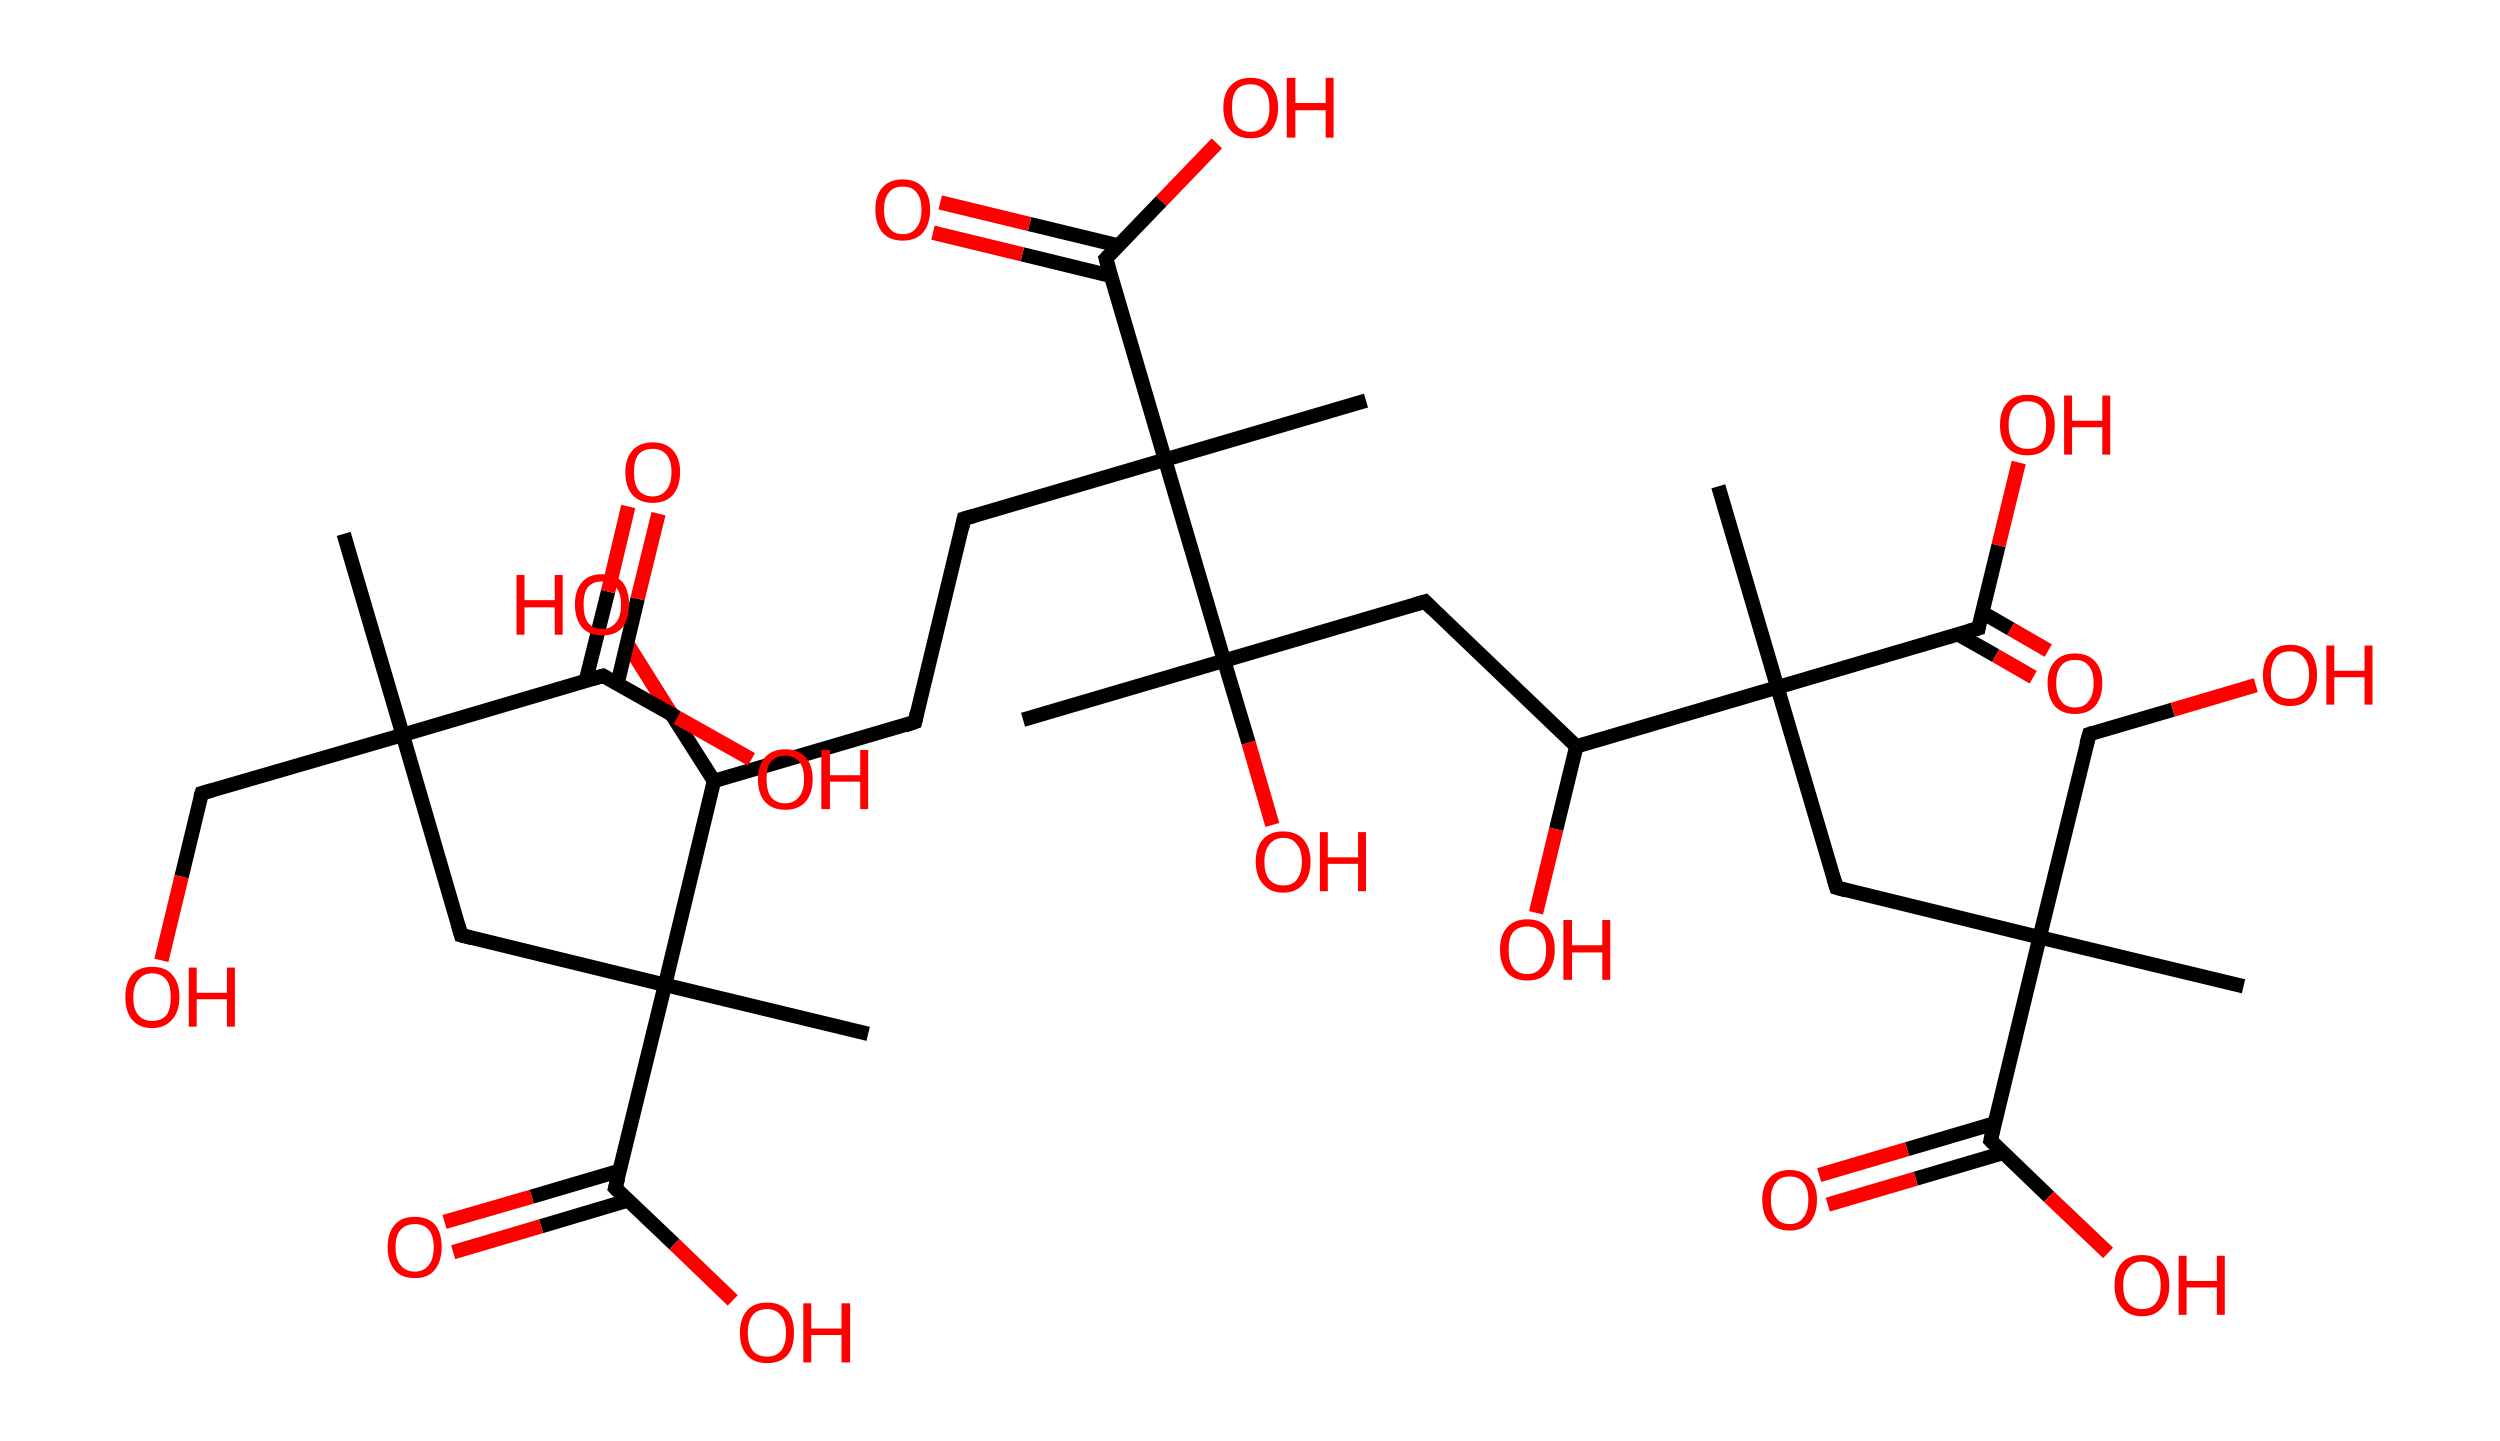 <?xml version='1.0' encoding='ASCII' standalone='yes'?>
<svg xmlns="http://www.w3.org/2000/svg" xmlns:rdkit="http://www.rdkit.org/xml" xmlns:xlink="http://www.w3.org/1999/xlink" version="1.1" baseProfile="full" xml:space="preserve" width="347px" height="200px" viewBox="0 0 347 200">
<!-- END OF HEADER -->
<rect style="opacity:1.0;fill:#FFFFFF;stroke:none" width="347.0" height="200.0" x="0.0" y="0.0"> </rect>
<path class="bond-0 atom-0 atom-1" d="M 47.7,74.1 L 55.9,102.0" style="fill:none;fill-rule:evenodd;stroke:#000000;stroke-width:2.0px;stroke-linecap:butt;stroke-linejoin:miter;stroke-opacity:1"/>
<path class="bond-1 atom-1 atom-2" d="M 55.9,102.0 L 28.0,110.1" style="fill:none;fill-rule:evenodd;stroke:#000000;stroke-width:2.0px;stroke-linecap:butt;stroke-linejoin:miter;stroke-opacity:1"/>
<path class="bond-2 atom-2 atom-3" d="M 28.0,110.1 L 25.2,121.7" style="fill:none;fill-rule:evenodd;stroke:#000000;stroke-width:2.0px;stroke-linecap:butt;stroke-linejoin:miter;stroke-opacity:1"/>
<path class="bond-2 atom-2 atom-3" d="M 25.2,121.7 L 22.4,133.3" style="fill:none;fill-rule:evenodd;stroke:#FF0000;stroke-width:2.0px;stroke-linecap:butt;stroke-linejoin:miter;stroke-opacity:1"/>
<path class="bond-3 atom-1 atom-4" d="M 55.9,102.0 L 64.0,129.8" style="fill:none;fill-rule:evenodd;stroke:#000000;stroke-width:2.0px;stroke-linecap:butt;stroke-linejoin:miter;stroke-opacity:1"/>
<path class="bond-4 atom-4 atom-5" d="M 64.0,129.8 L 92.3,136.7" style="fill:none;fill-rule:evenodd;stroke:#000000;stroke-width:2.0px;stroke-linecap:butt;stroke-linejoin:miter;stroke-opacity:1"/>
<path class="bond-5 atom-5 atom-6" d="M 92.3,136.7 L 120.5,143.5" style="fill:none;fill-rule:evenodd;stroke:#000000;stroke-width:2.0px;stroke-linecap:butt;stroke-linejoin:miter;stroke-opacity:1"/>
<path class="bond-6 atom-5 atom-7" d="M 92.3,136.7 L 85.4,164.9" style="fill:none;fill-rule:evenodd;stroke:#000000;stroke-width:2.0px;stroke-linecap:butt;stroke-linejoin:miter;stroke-opacity:1"/>
<path class="bond-7 atom-7 atom-8" d="M 86.0,162.5 L 73.8,166.1" style="fill:none;fill-rule:evenodd;stroke:#000000;stroke-width:2.0px;stroke-linecap:butt;stroke-linejoin:miter;stroke-opacity:1"/>
<path class="bond-7 atom-7 atom-8" d="M 73.8,166.1 L 61.7,169.6" style="fill:none;fill-rule:evenodd;stroke:#FF0000;stroke-width:2.0px;stroke-linecap:butt;stroke-linejoin:miter;stroke-opacity:1"/>
<path class="bond-7 atom-7 atom-8" d="M 87.2,166.6 L 75.1,170.2" style="fill:none;fill-rule:evenodd;stroke:#000000;stroke-width:2.0px;stroke-linecap:butt;stroke-linejoin:miter;stroke-opacity:1"/>
<path class="bond-7 atom-7 atom-8" d="M 75.1,170.2 L 62.9,173.8" style="fill:none;fill-rule:evenodd;stroke:#FF0000;stroke-width:2.0px;stroke-linecap:butt;stroke-linejoin:miter;stroke-opacity:1"/>
<path class="bond-8 atom-7 atom-9" d="M 85.4,164.9 L 93.6,172.7" style="fill:none;fill-rule:evenodd;stroke:#000000;stroke-width:2.0px;stroke-linecap:butt;stroke-linejoin:miter;stroke-opacity:1"/>
<path class="bond-8 atom-7 atom-9" d="M 93.6,172.7 L 101.7,180.5" style="fill:none;fill-rule:evenodd;stroke:#FF0000;stroke-width:2.0px;stroke-linecap:butt;stroke-linejoin:miter;stroke-opacity:1"/>
<path class="bond-9 atom-5 atom-10" d="M 92.3,136.7 L 99.1,108.4" style="fill:none;fill-rule:evenodd;stroke:#000000;stroke-width:2.0px;stroke-linecap:butt;stroke-linejoin:miter;stroke-opacity:1"/>
<path class="bond-10 atom-10 atom-11" d="M 99.1,108.4 L 93.0,98.8" style="fill:none;fill-rule:evenodd;stroke:#000000;stroke-width:2.0px;stroke-linecap:butt;stroke-linejoin:miter;stroke-opacity:1"/>
<path class="bond-10 atom-10 atom-11" d="M 93.0,98.8 L 86.9,89.1" style="fill:none;fill-rule:evenodd;stroke:#FF0000;stroke-width:2.0px;stroke-linecap:butt;stroke-linejoin:miter;stroke-opacity:1"/>
<path class="bond-11 atom-10 atom-12" d="M 99.1,108.4 L 127.0,100.2" style="fill:none;fill-rule:evenodd;stroke:#000000;stroke-width:2.0px;stroke-linecap:butt;stroke-linejoin:miter;stroke-opacity:1"/>
<path class="bond-12 atom-12 atom-13" d="M 127.0,100.2 L 133.8,72.0" style="fill:none;fill-rule:evenodd;stroke:#000000;stroke-width:2.0px;stroke-linecap:butt;stroke-linejoin:miter;stroke-opacity:1"/>
<path class="bond-13 atom-13 atom-14" d="M 133.8,72.0 L 161.7,63.8" style="fill:none;fill-rule:evenodd;stroke:#000000;stroke-width:2.0px;stroke-linecap:butt;stroke-linejoin:miter;stroke-opacity:1"/>
<path class="bond-14 atom-14 atom-15" d="M 161.7,63.8 L 189.6,55.6" style="fill:none;fill-rule:evenodd;stroke:#000000;stroke-width:2.0px;stroke-linecap:butt;stroke-linejoin:miter;stroke-opacity:1"/>
<path class="bond-15 atom-14 atom-16" d="M 161.7,63.8 L 153.5,35.9" style="fill:none;fill-rule:evenodd;stroke:#000000;stroke-width:2.0px;stroke-linecap:butt;stroke-linejoin:miter;stroke-opacity:1"/>
<path class="bond-16 atom-16 atom-17" d="M 155.3,34.1 L 142.9,31.1" style="fill:none;fill-rule:evenodd;stroke:#000000;stroke-width:2.0px;stroke-linecap:butt;stroke-linejoin:miter;stroke-opacity:1"/>
<path class="bond-16 atom-16 atom-17" d="M 142.9,31.1 L 130.5,28.1" style="fill:none;fill-rule:evenodd;stroke:#FF0000;stroke-width:2.0px;stroke-linecap:butt;stroke-linejoin:miter;stroke-opacity:1"/>
<path class="bond-16 atom-16 atom-17" d="M 154.2,38.3 L 141.9,35.3" style="fill:none;fill-rule:evenodd;stroke:#000000;stroke-width:2.0px;stroke-linecap:butt;stroke-linejoin:miter;stroke-opacity:1"/>
<path class="bond-16 atom-16 atom-17" d="M 141.9,35.3 L 129.5,32.3" style="fill:none;fill-rule:evenodd;stroke:#FF0000;stroke-width:2.0px;stroke-linecap:butt;stroke-linejoin:miter;stroke-opacity:1"/>
<path class="bond-17 atom-16 atom-18" d="M 153.5,35.9 L 161.2,27.9" style="fill:none;fill-rule:evenodd;stroke:#000000;stroke-width:2.0px;stroke-linecap:butt;stroke-linejoin:miter;stroke-opacity:1"/>
<path class="bond-17 atom-16 atom-18" d="M 161.2,27.9 L 168.9,19.9" style="fill:none;fill-rule:evenodd;stroke:#FF0000;stroke-width:2.0px;stroke-linecap:butt;stroke-linejoin:miter;stroke-opacity:1"/>
<path class="bond-18 atom-14 atom-19" d="M 161.7,63.8 L 169.9,91.7" style="fill:none;fill-rule:evenodd;stroke:#000000;stroke-width:2.0px;stroke-linecap:butt;stroke-linejoin:miter;stroke-opacity:1"/>
<path class="bond-19 atom-19 atom-20" d="M 169.9,91.7 L 142.0,99.9" style="fill:none;fill-rule:evenodd;stroke:#000000;stroke-width:2.0px;stroke-linecap:butt;stroke-linejoin:miter;stroke-opacity:1"/>
<path class="bond-20 atom-19 atom-21" d="M 169.9,91.7 L 173.3,103.1" style="fill:none;fill-rule:evenodd;stroke:#000000;stroke-width:2.0px;stroke-linecap:butt;stroke-linejoin:miter;stroke-opacity:1"/>
<path class="bond-20 atom-19 atom-21" d="M 173.3,103.1 L 176.6,114.5" style="fill:none;fill-rule:evenodd;stroke:#FF0000;stroke-width:2.0px;stroke-linecap:butt;stroke-linejoin:miter;stroke-opacity:1"/>
<path class="bond-21 atom-19 atom-22" d="M 169.9,91.7 L 197.8,83.5" style="fill:none;fill-rule:evenodd;stroke:#000000;stroke-width:2.0px;stroke-linecap:butt;stroke-linejoin:miter;stroke-opacity:1"/>
<path class="bond-22 atom-22 atom-23" d="M 197.8,83.5 L 218.8,103.6" style="fill:none;fill-rule:evenodd;stroke:#000000;stroke-width:2.0px;stroke-linecap:butt;stroke-linejoin:miter;stroke-opacity:1"/>
<path class="bond-23 atom-23 atom-24" d="M 218.8,103.6 L 216.0,115.1" style="fill:none;fill-rule:evenodd;stroke:#000000;stroke-width:2.0px;stroke-linecap:butt;stroke-linejoin:miter;stroke-opacity:1"/>
<path class="bond-23 atom-23 atom-24" d="M 216.0,115.1 L 213.2,126.7" style="fill:none;fill-rule:evenodd;stroke:#FF0000;stroke-width:2.0px;stroke-linecap:butt;stroke-linejoin:miter;stroke-opacity:1"/>
<path class="bond-24 atom-23 atom-25" d="M 218.8,103.6 L 246.7,95.4" style="fill:none;fill-rule:evenodd;stroke:#000000;stroke-width:2.0px;stroke-linecap:butt;stroke-linejoin:miter;stroke-opacity:1"/>
<path class="bond-25 atom-25 atom-26" d="M 246.7,95.4 L 238.5,67.5" style="fill:none;fill-rule:evenodd;stroke:#000000;stroke-width:2.0px;stroke-linecap:butt;stroke-linejoin:miter;stroke-opacity:1"/>
<path class="bond-26 atom-25 atom-27" d="M 246.7,95.4 L 254.9,123.2" style="fill:none;fill-rule:evenodd;stroke:#000000;stroke-width:2.0px;stroke-linecap:butt;stroke-linejoin:miter;stroke-opacity:1"/>
<path class="bond-27 atom-27 atom-28" d="M 254.9,123.2 L 283.1,130.1" style="fill:none;fill-rule:evenodd;stroke:#000000;stroke-width:2.0px;stroke-linecap:butt;stroke-linejoin:miter;stroke-opacity:1"/>
<path class="bond-28 atom-28 atom-29" d="M 283.1,130.1 L 311.4,136.9" style="fill:none;fill-rule:evenodd;stroke:#000000;stroke-width:2.0px;stroke-linecap:butt;stroke-linejoin:miter;stroke-opacity:1"/>
<path class="bond-29 atom-28 atom-30" d="M 283.1,130.1 L 290.0,101.9" style="fill:none;fill-rule:evenodd;stroke:#000000;stroke-width:2.0px;stroke-linecap:butt;stroke-linejoin:miter;stroke-opacity:1"/>
<path class="bond-30 atom-30 atom-31" d="M 290.0,101.9 L 301.6,98.5" style="fill:none;fill-rule:evenodd;stroke:#000000;stroke-width:2.0px;stroke-linecap:butt;stroke-linejoin:miter;stroke-opacity:1"/>
<path class="bond-30 atom-30 atom-31" d="M 301.6,98.5 L 313.1,95.1" style="fill:none;fill-rule:evenodd;stroke:#FF0000;stroke-width:2.0px;stroke-linecap:butt;stroke-linejoin:miter;stroke-opacity:1"/>
<path class="bond-31 atom-28 atom-32" d="M 283.1,130.1 L 276.3,158.3" style="fill:none;fill-rule:evenodd;stroke:#000000;stroke-width:2.0px;stroke-linecap:butt;stroke-linejoin:miter;stroke-opacity:1"/>
<path class="bond-32 atom-32 atom-33" d="M 276.9,155.9 L 264.7,159.5" style="fill:none;fill-rule:evenodd;stroke:#000000;stroke-width:2.0px;stroke-linecap:butt;stroke-linejoin:miter;stroke-opacity:1"/>
<path class="bond-32 atom-32 atom-33" d="M 264.7,159.5 L 252.5,163.1" style="fill:none;fill-rule:evenodd;stroke:#FF0000;stroke-width:2.0px;stroke-linecap:butt;stroke-linejoin:miter;stroke-opacity:1"/>
<path class="bond-32 atom-32 atom-33" d="M 278.1,160.0 L 265.9,163.6" style="fill:none;fill-rule:evenodd;stroke:#000000;stroke-width:2.0px;stroke-linecap:butt;stroke-linejoin:miter;stroke-opacity:1"/>
<path class="bond-32 atom-32 atom-33" d="M 265.9,163.6 L 253.7,167.2" style="fill:none;fill-rule:evenodd;stroke:#FF0000;stroke-width:2.0px;stroke-linecap:butt;stroke-linejoin:miter;stroke-opacity:1"/>
<path class="bond-33 atom-32 atom-34" d="M 276.3,158.3 L 284.4,166.1" style="fill:none;fill-rule:evenodd;stroke:#000000;stroke-width:2.0px;stroke-linecap:butt;stroke-linejoin:miter;stroke-opacity:1"/>
<path class="bond-33 atom-32 atom-34" d="M 284.4,166.1 L 292.6,173.9" style="fill:none;fill-rule:evenodd;stroke:#FF0000;stroke-width:2.0px;stroke-linecap:butt;stroke-linejoin:miter;stroke-opacity:1"/>
<path class="bond-34 atom-25 atom-35" d="M 246.7,95.4 L 274.6,87.2" style="fill:none;fill-rule:evenodd;stroke:#000000;stroke-width:2.0px;stroke-linecap:butt;stroke-linejoin:miter;stroke-opacity:1"/>
<path class="bond-35 atom-35 atom-36" d="M 271.7,88.0 L 277.0,91.0" style="fill:none;fill-rule:evenodd;stroke:#000000;stroke-width:2.0px;stroke-linecap:butt;stroke-linejoin:miter;stroke-opacity:1"/>
<path class="bond-35 atom-35 atom-36" d="M 277.0,91.0 L 282.2,94.0" style="fill:none;fill-rule:evenodd;stroke:#FF0000;stroke-width:2.0px;stroke-linecap:butt;stroke-linejoin:miter;stroke-opacity:1"/>
<path class="bond-35 atom-35 atom-36" d="M 275.1,85.0 L 279.1,87.3" style="fill:none;fill-rule:evenodd;stroke:#000000;stroke-width:2.0px;stroke-linecap:butt;stroke-linejoin:miter;stroke-opacity:1"/>
<path class="bond-35 atom-35 atom-36" d="M 279.1,87.3 L 284.3,90.3" style="fill:none;fill-rule:evenodd;stroke:#FF0000;stroke-width:2.0px;stroke-linecap:butt;stroke-linejoin:miter;stroke-opacity:1"/>
<path class="bond-36 atom-35 atom-37" d="M 274.6,87.2 L 277.4,75.7" style="fill:none;fill-rule:evenodd;stroke:#000000;stroke-width:2.0px;stroke-linecap:butt;stroke-linejoin:miter;stroke-opacity:1"/>
<path class="bond-36 atom-35 atom-37" d="M 277.4,75.7 L 280.2,64.2" style="fill:none;fill-rule:evenodd;stroke:#FF0000;stroke-width:2.0px;stroke-linecap:butt;stroke-linejoin:miter;stroke-opacity:1"/>
<path class="bond-37 atom-1 atom-38" d="M 55.9,102.0 L 83.7,93.8" style="fill:none;fill-rule:evenodd;stroke:#000000;stroke-width:2.0px;stroke-linecap:butt;stroke-linejoin:miter;stroke-opacity:1"/>
<path class="bond-38 atom-38 atom-39" d="M 85.7,94.9 L 88.5,83.1" style="fill:none;fill-rule:evenodd;stroke:#000000;stroke-width:2.0px;stroke-linecap:butt;stroke-linejoin:miter;stroke-opacity:1"/>
<path class="bond-38 atom-38 atom-39" d="M 88.5,83.1 L 91.4,71.3" style="fill:none;fill-rule:evenodd;stroke:#FF0000;stroke-width:2.0px;stroke-linecap:butt;stroke-linejoin:miter;stroke-opacity:1"/>
<path class="bond-38 atom-38 atom-39" d="M 81.3,94.5 L 84.4,82.1" style="fill:none;fill-rule:evenodd;stroke:#000000;stroke-width:2.0px;stroke-linecap:butt;stroke-linejoin:miter;stroke-opacity:1"/>
<path class="bond-38 atom-38 atom-39" d="M 84.4,82.1 L 87.2,70.3" style="fill:none;fill-rule:evenodd;stroke:#FF0000;stroke-width:2.0px;stroke-linecap:butt;stroke-linejoin:miter;stroke-opacity:1"/>
<path class="bond-39 atom-38 atom-40" d="M 83.7,93.8 L 94.0,99.6" style="fill:none;fill-rule:evenodd;stroke:#000000;stroke-width:2.0px;stroke-linecap:butt;stroke-linejoin:miter;stroke-opacity:1"/>
<path class="bond-39 atom-38 atom-40" d="M 94.0,99.6 L 104.3,105.4" style="fill:none;fill-rule:evenodd;stroke:#FF0000;stroke-width:2.0px;stroke-linecap:butt;stroke-linejoin:miter;stroke-opacity:1"/>
<path d="M 29.4,109.7 L 28.0,110.1 L 27.8,110.7" style="fill:none;stroke:#000000;stroke-width:2.0px;stroke-linecap:butt;stroke-linejoin:miter;stroke-opacity:1;"/>
<path d="M 63.6,128.4 L 64.0,129.8 L 65.5,130.2" style="fill:none;stroke:#000000;stroke-width:2.0px;stroke-linecap:butt;stroke-linejoin:miter;stroke-opacity:1;"/>
<path d="M 85.8,163.5 L 85.4,164.9 L 85.8,165.3" style="fill:none;stroke:#000000;stroke-width:2.0px;stroke-linecap:butt;stroke-linejoin:miter;stroke-opacity:1;"/>
<path d="M 125.6,100.7 L 127.0,100.2 L 127.3,98.8" style="fill:none;stroke:#000000;stroke-width:2.0px;stroke-linecap:butt;stroke-linejoin:miter;stroke-opacity:1;"/>
<path d="M 133.5,73.4 L 133.8,72.0 L 135.2,71.6" style="fill:none;stroke:#000000;stroke-width:2.0px;stroke-linecap:butt;stroke-linejoin:miter;stroke-opacity:1;"/>
<path d="M 153.9,37.3 L 153.5,35.9 L 153.9,35.5" style="fill:none;stroke:#000000;stroke-width:2.0px;stroke-linecap:butt;stroke-linejoin:miter;stroke-opacity:1;"/>
<path d="M 196.4,83.9 L 197.8,83.5 L 198.8,84.5" style="fill:none;stroke:#000000;stroke-width:2.0px;stroke-linecap:butt;stroke-linejoin:miter;stroke-opacity:1;"/>
<path d="M 254.5,121.9 L 254.9,123.2 L 256.3,123.6" style="fill:none;stroke:#000000;stroke-width:2.0px;stroke-linecap:butt;stroke-linejoin:miter;stroke-opacity:1;"/>
<path d="M 289.6,103.3 L 290.0,101.9 L 290.6,101.7" style="fill:none;stroke:#000000;stroke-width:2.0px;stroke-linecap:butt;stroke-linejoin:miter;stroke-opacity:1;"/>
<path d="M 276.6,156.9 L 276.3,158.3 L 276.7,158.7" style="fill:none;stroke:#000000;stroke-width:2.0px;stroke-linecap:butt;stroke-linejoin:miter;stroke-opacity:1;"/>
<path d="M 273.2,87.6 L 274.6,87.2 L 274.7,86.6" style="fill:none;stroke:#000000;stroke-width:2.0px;stroke-linecap:butt;stroke-linejoin:miter;stroke-opacity:1;"/>
<path d="M 82.3,94.2 L 83.7,93.8 L 84.2,94.1" style="fill:none;stroke:#000000;stroke-width:2.0px;stroke-linecap:butt;stroke-linejoin:miter;stroke-opacity:1;"/>
<path class="atom-3" d="M 17.4 138.4 Q 17.4 136.4, 18.3 135.3 Q 19.3 134.2, 21.1 134.2 Q 23.0 134.2, 23.9 135.3 Q 24.9 136.4, 24.9 138.4 Q 24.9 140.4, 23.9 141.5 Q 22.9 142.7, 21.1 142.7 Q 19.3 142.7, 18.3 141.5 Q 17.4 140.4, 17.4 138.4 M 21.1 141.7 Q 22.4 141.7, 23.1 140.9 Q 23.7 140.1, 23.7 138.4 Q 23.7 136.8, 23.1 136.0 Q 22.4 135.1, 21.1 135.1 Q 19.9 135.1, 19.2 136.0 Q 18.5 136.8, 18.5 138.4 Q 18.5 140.1, 19.2 140.9 Q 19.9 141.7, 21.1 141.7 " fill="#FF0000"/>
<path class="atom-3" d="M 26.2 134.3 L 27.3 134.3 L 27.3 137.8 L 31.5 137.8 L 31.5 134.3 L 32.6 134.3 L 32.6 142.5 L 31.5 142.5 L 31.5 138.7 L 27.3 138.7 L 27.3 142.5 L 26.2 142.5 L 26.2 134.3 " fill="#FF0000"/>
<path class="atom-8" d="M 53.8 173.1 Q 53.8 171.1, 54.8 170.0 Q 55.7 168.9, 57.6 168.9 Q 59.4 168.9, 60.4 170.0 Q 61.3 171.1, 61.3 173.1 Q 61.3 175.1, 60.3 176.3 Q 59.4 177.4, 57.6 177.4 Q 55.7 177.4, 54.8 176.3 Q 53.8 175.1, 53.8 173.1 M 57.6 176.5 Q 58.8 176.5, 59.5 175.6 Q 60.2 174.8, 60.2 173.1 Q 60.2 171.5, 59.5 170.7 Q 58.8 169.9, 57.6 169.9 Q 56.3 169.9, 55.6 170.7 Q 54.9 171.5, 54.9 173.1 Q 54.9 174.8, 55.6 175.6 Q 56.3 176.5, 57.6 176.5 " fill="#FF0000"/>
<path class="atom-9" d="M 102.7 185.0 Q 102.7 183.0, 103.7 181.9 Q 104.6 180.8, 106.5 180.8 Q 108.3 180.8, 109.3 181.9 Q 110.2 183.0, 110.2 185.0 Q 110.2 187.0, 109.3 188.1 Q 108.3 189.2, 106.5 189.2 Q 104.6 189.2, 103.7 188.1 Q 102.7 187.0, 102.7 185.0 M 106.5 188.3 Q 107.7 188.3, 108.4 187.5 Q 109.1 186.6, 109.1 185.0 Q 109.1 183.4, 108.4 182.6 Q 107.7 181.7, 106.5 181.7 Q 105.2 181.7, 104.5 182.5 Q 103.8 183.4, 103.8 185.0 Q 103.8 186.6, 104.5 187.5 Q 105.2 188.3, 106.5 188.3 " fill="#FF0000"/>
<path class="atom-9" d="M 111.5 180.9 L 112.6 180.9 L 112.6 184.4 L 116.8 184.4 L 116.8 180.9 L 118.0 180.9 L 118.0 189.1 L 116.8 189.1 L 116.8 185.3 L 112.6 185.3 L 112.6 189.1 L 111.5 189.1 L 111.5 180.9 " fill="#FF0000"/>
<path class="atom-11" d="M 71.7 79.8 L 72.8 79.8 L 72.8 83.3 L 77.0 83.3 L 77.0 79.8 L 78.1 79.8 L 78.1 88.1 L 77.0 88.1 L 77.0 84.3 L 72.8 84.3 L 72.8 88.1 L 71.7 88.1 L 71.7 79.8 " fill="#FF0000"/>
<path class="atom-11" d="M 79.8 83.9 Q 79.8 81.9, 80.8 80.8 Q 81.7 79.7, 83.6 79.7 Q 85.4 79.7, 86.4 80.8 Q 87.3 81.9, 87.3 83.9 Q 87.3 85.9, 86.4 87.1 Q 85.4 88.2, 83.6 88.2 Q 81.8 88.2, 80.8 87.1 Q 79.8 85.9, 79.8 83.9 M 83.6 87.3 Q 84.8 87.3, 85.5 86.4 Q 86.2 85.6, 86.2 83.9 Q 86.2 82.3, 85.5 81.5 Q 84.8 80.7, 83.6 80.7 Q 82.3 80.7, 81.6 81.5 Q 81.0 82.3, 81.0 83.9 Q 81.0 85.6, 81.6 86.4 Q 82.3 87.3, 83.6 87.3 " fill="#FF0000"/>
<path class="atom-17" d="M 121.5 29.1 Q 121.5 27.1, 122.5 26.0 Q 123.5 24.9, 125.3 24.9 Q 127.1 24.9, 128.1 26.0 Q 129.1 27.1, 129.1 29.1 Q 129.1 31.1, 128.1 32.3 Q 127.1 33.4, 125.3 33.4 Q 123.5 33.4, 122.5 32.3 Q 121.5 31.1, 121.5 29.1 M 125.3 32.5 Q 126.6 32.5, 127.2 31.6 Q 127.9 30.8, 127.9 29.1 Q 127.9 27.5, 127.2 26.7 Q 126.6 25.9, 125.3 25.9 Q 124.0 25.9, 123.4 26.7 Q 122.7 27.5, 122.7 29.1 Q 122.7 30.8, 123.4 31.6 Q 124.0 32.5, 125.3 32.5 " fill="#FF0000"/>
<path class="atom-18" d="M 169.8 14.9 Q 169.8 13.0, 170.8 11.9 Q 171.8 10.8, 173.6 10.8 Q 175.4 10.8, 176.4 11.9 Q 177.4 13.0, 177.4 14.9 Q 177.4 16.9, 176.4 18.1 Q 175.4 19.2, 173.6 19.2 Q 171.8 19.2, 170.8 18.1 Q 169.8 16.9, 169.8 14.9 M 173.6 18.3 Q 174.8 18.3, 175.5 17.4 Q 176.2 16.6, 176.2 14.9 Q 176.2 13.3, 175.5 12.5 Q 174.8 11.7, 173.6 11.7 Q 172.3 11.7, 171.6 12.5 Q 171.0 13.3, 171.0 14.9 Q 171.0 16.6, 171.6 17.4 Q 172.3 18.3, 173.6 18.3 " fill="#FF0000"/>
<path class="atom-18" d="M 178.6 10.8 L 179.8 10.8 L 179.8 14.3 L 184.0 14.3 L 184.0 10.8 L 185.1 10.8 L 185.1 19.1 L 184.0 19.1 L 184.0 15.3 L 179.8 15.3 L 179.8 19.1 L 178.6 19.1 L 178.6 10.8 " fill="#FF0000"/>
<path class="atom-21" d="M 174.3 119.6 Q 174.3 117.6, 175.3 116.5 Q 176.3 115.4, 178.1 115.4 Q 179.9 115.4, 180.9 116.5 Q 181.9 117.6, 181.9 119.6 Q 181.9 121.6, 180.9 122.7 Q 179.9 123.9, 178.1 123.9 Q 176.3 123.9, 175.3 122.7 Q 174.3 121.6, 174.3 119.6 M 178.1 122.9 Q 179.4 122.9, 180.0 122.1 Q 180.7 121.2, 180.7 119.6 Q 180.7 118.0, 180.0 117.2 Q 179.4 116.3, 178.1 116.3 Q 176.9 116.3, 176.2 117.2 Q 175.5 118.0, 175.5 119.6 Q 175.5 121.3, 176.2 122.1 Q 176.9 122.9, 178.1 122.9 " fill="#FF0000"/>
<path class="atom-21" d="M 183.2 115.5 L 184.3 115.5 L 184.3 119.0 L 188.5 119.0 L 188.5 115.5 L 189.6 115.5 L 189.6 123.7 L 188.5 123.7 L 188.5 119.9 L 184.3 119.9 L 184.3 123.7 L 183.2 123.7 L 183.2 115.5 " fill="#FF0000"/>
<path class="atom-24" d="M 208.2 131.8 Q 208.2 129.8, 209.2 128.7 Q 210.2 127.6, 212.0 127.6 Q 213.8 127.6, 214.8 128.7 Q 215.8 129.8, 215.8 131.8 Q 215.8 133.8, 214.8 135.0 Q 213.8 136.1, 212.0 136.1 Q 210.2 136.1, 209.2 135.0 Q 208.2 133.8, 208.2 131.8 M 212.0 135.2 Q 213.2 135.2, 213.9 134.3 Q 214.6 133.5, 214.6 131.8 Q 214.6 130.2, 213.9 129.4 Q 213.2 128.6, 212.0 128.6 Q 210.7 128.6, 210.0 129.4 Q 209.4 130.2, 209.4 131.8 Q 209.4 133.5, 210.0 134.3 Q 210.7 135.2, 212.0 135.2 " fill="#FF0000"/>
<path class="atom-24" d="M 217.0 127.7 L 218.2 127.7 L 218.2 131.2 L 222.4 131.2 L 222.4 127.7 L 223.5 127.7 L 223.5 136.0 L 222.4 136.0 L 222.4 132.2 L 218.2 132.2 L 218.2 136.0 L 217.0 136.0 L 217.0 127.7 " fill="#FF0000"/>
<path class="atom-31" d="M 314.1 93.7 Q 314.1 91.7, 315.1 90.6 Q 316.0 89.5, 317.9 89.5 Q 319.7 89.5, 320.7 90.6 Q 321.6 91.7, 321.6 93.7 Q 321.6 95.7, 320.6 96.8 Q 319.7 98.0, 317.9 98.0 Q 316.0 98.0, 315.1 96.8 Q 314.1 95.7, 314.1 93.7 M 317.9 97.0 Q 319.1 97.0, 319.8 96.2 Q 320.5 95.3, 320.5 93.7 Q 320.5 92.1, 319.8 91.3 Q 319.1 90.4, 317.9 90.4 Q 316.6 90.4, 315.9 91.2 Q 315.2 92.1, 315.2 93.7 Q 315.2 95.3, 315.9 96.2 Q 316.6 97.0, 317.9 97.0 " fill="#FF0000"/>
<path class="atom-31" d="M 322.9 89.6 L 324.0 89.6 L 324.0 93.1 L 328.2 93.1 L 328.2 89.6 L 329.3 89.6 L 329.3 97.8 L 328.2 97.8 L 328.2 94.0 L 324.0 94.0 L 324.0 97.8 L 322.9 97.8 L 322.9 89.6 " fill="#FF0000"/>
<path class="atom-33" d="M 244.6 166.5 Q 244.6 164.6, 245.6 163.5 Q 246.6 162.4, 248.4 162.4 Q 250.2 162.4, 251.2 163.5 Q 252.2 164.6, 252.2 166.5 Q 252.2 168.5, 251.2 169.7 Q 250.2 170.8, 248.4 170.8 Q 246.6 170.8, 245.6 169.7 Q 244.6 168.6, 244.6 166.5 M 248.4 169.9 Q 249.7 169.9, 250.3 169.0 Q 251.0 168.2, 251.0 166.5 Q 251.0 164.9, 250.3 164.1 Q 249.7 163.3, 248.4 163.3 Q 247.1 163.3, 246.5 164.1 Q 245.8 164.9, 245.8 166.5 Q 245.8 168.2, 246.5 169.0 Q 247.1 169.9, 248.4 169.9 " fill="#FF0000"/>
<path class="atom-34" d="M 293.5 178.4 Q 293.5 176.4, 294.5 175.3 Q 295.5 174.2, 297.3 174.2 Q 299.1 174.2, 300.1 175.3 Q 301.1 176.4, 301.1 178.4 Q 301.1 180.4, 300.1 181.5 Q 299.1 182.7, 297.3 182.7 Q 295.5 182.7, 294.5 181.5 Q 293.5 180.4, 293.5 178.4 M 297.3 181.7 Q 298.6 181.7, 299.2 180.9 Q 299.9 180.1, 299.9 178.4 Q 299.9 176.8, 299.2 176.0 Q 298.6 175.1, 297.3 175.1 Q 296.1 175.1, 295.4 176.0 Q 294.7 176.8, 294.7 178.4 Q 294.7 180.1, 295.4 180.9 Q 296.1 181.7, 297.3 181.7 " fill="#FF0000"/>
<path class="atom-34" d="M 302.4 174.3 L 303.5 174.3 L 303.5 177.8 L 307.7 177.8 L 307.7 174.3 L 308.8 174.3 L 308.8 182.5 L 307.7 182.5 L 307.7 178.7 L 303.5 178.7 L 303.5 182.5 L 302.4 182.5 L 302.4 174.3 " fill="#FF0000"/>
<path class="atom-36" d="M 284.2 94.8 Q 284.2 92.9, 285.2 91.8 Q 286.2 90.7, 288.0 90.7 Q 289.8 90.7, 290.8 91.8 Q 291.8 92.9, 291.8 94.8 Q 291.8 96.8, 290.8 98.0 Q 289.8 99.1, 288.0 99.1 Q 286.2 99.1, 285.2 98.0 Q 284.2 96.8, 284.2 94.8 M 288.0 98.2 Q 289.3 98.2, 289.9 97.3 Q 290.6 96.5, 290.6 94.8 Q 290.6 93.2, 289.9 92.4 Q 289.3 91.6, 288.0 91.6 Q 286.7 91.6, 286.1 92.4 Q 285.4 93.2, 285.4 94.8 Q 285.4 96.5, 286.1 97.3 Q 286.7 98.2, 288.0 98.2 " fill="#FF0000"/>
<path class="atom-37" d="M 277.6 59.0 Q 277.6 57.0, 278.6 55.9 Q 279.6 54.8, 281.4 54.8 Q 283.3 54.8, 284.2 55.9 Q 285.2 57.0, 285.2 59.0 Q 285.2 61.0, 284.2 62.1 Q 283.2 63.2, 281.4 63.2 Q 279.6 63.2, 278.6 62.1 Q 277.6 61.0, 277.6 59.0 M 281.4 62.3 Q 282.7 62.3, 283.4 61.5 Q 284.0 60.6, 284.0 59.0 Q 284.0 57.3, 283.4 56.5 Q 282.7 55.7, 281.4 55.7 Q 280.2 55.7, 279.5 56.5 Q 278.8 57.3, 278.8 59.0 Q 278.8 60.6, 279.5 61.5 Q 280.2 62.3, 281.4 62.3 " fill="#FF0000"/>
<path class="atom-37" d="M 286.5 54.9 L 287.6 54.9 L 287.6 58.4 L 291.8 58.4 L 291.8 54.9 L 292.9 54.9 L 292.9 63.1 L 291.8 63.1 L 291.8 59.3 L 287.6 59.3 L 287.6 63.1 L 286.5 63.1 L 286.5 54.9 " fill="#FF0000"/>
<path class="atom-39" d="M 86.8 65.5 Q 86.8 63.6, 87.8 62.5 Q 88.8 61.4, 90.6 61.4 Q 92.4 61.4, 93.4 62.5 Q 94.4 63.6, 94.4 65.5 Q 94.4 67.5, 93.4 68.7 Q 92.4 69.8, 90.6 69.8 Q 88.8 69.8, 87.8 68.7 Q 86.8 67.6, 86.8 65.5 M 90.6 68.9 Q 91.8 68.9, 92.5 68.0 Q 93.2 67.2, 93.2 65.5 Q 93.2 63.9, 92.5 63.1 Q 91.8 62.3, 90.6 62.3 Q 89.3 62.3, 88.6 63.1 Q 88.0 63.9, 88.0 65.5 Q 88.0 67.2, 88.6 68.0 Q 89.3 68.9, 90.6 68.9 " fill="#FF0000"/>
<path class="atom-40" d="M 105.2 108.1 Q 105.2 106.2, 106.2 105.1 Q 107.2 104.0, 109.0 104.0 Q 110.8 104.0, 111.8 105.1 Q 112.8 106.2, 112.8 108.1 Q 112.8 110.1, 111.8 111.3 Q 110.8 112.4, 109.0 112.4 Q 107.2 112.4, 106.2 111.3 Q 105.2 110.2, 105.2 108.1 M 109.0 111.5 Q 110.2 111.5, 110.9 110.6 Q 111.6 109.8, 111.6 108.1 Q 111.6 106.5, 110.9 105.7 Q 110.2 104.9, 109.0 104.9 Q 107.7 104.9, 107.0 105.7 Q 106.4 106.5, 106.4 108.1 Q 106.4 109.8, 107.0 110.6 Q 107.7 111.5, 109.0 111.5 " fill="#FF0000"/>
<path class="atom-40" d="M 114.0 104.1 L 115.2 104.1 L 115.2 107.6 L 119.4 107.6 L 119.4 104.1 L 120.5 104.1 L 120.5 112.3 L 119.4 112.3 L 119.4 108.5 L 115.2 108.5 L 115.2 112.3 L 114.0 112.3 L 114.0 104.1 " fill="#FF0000"/>
</svg>
